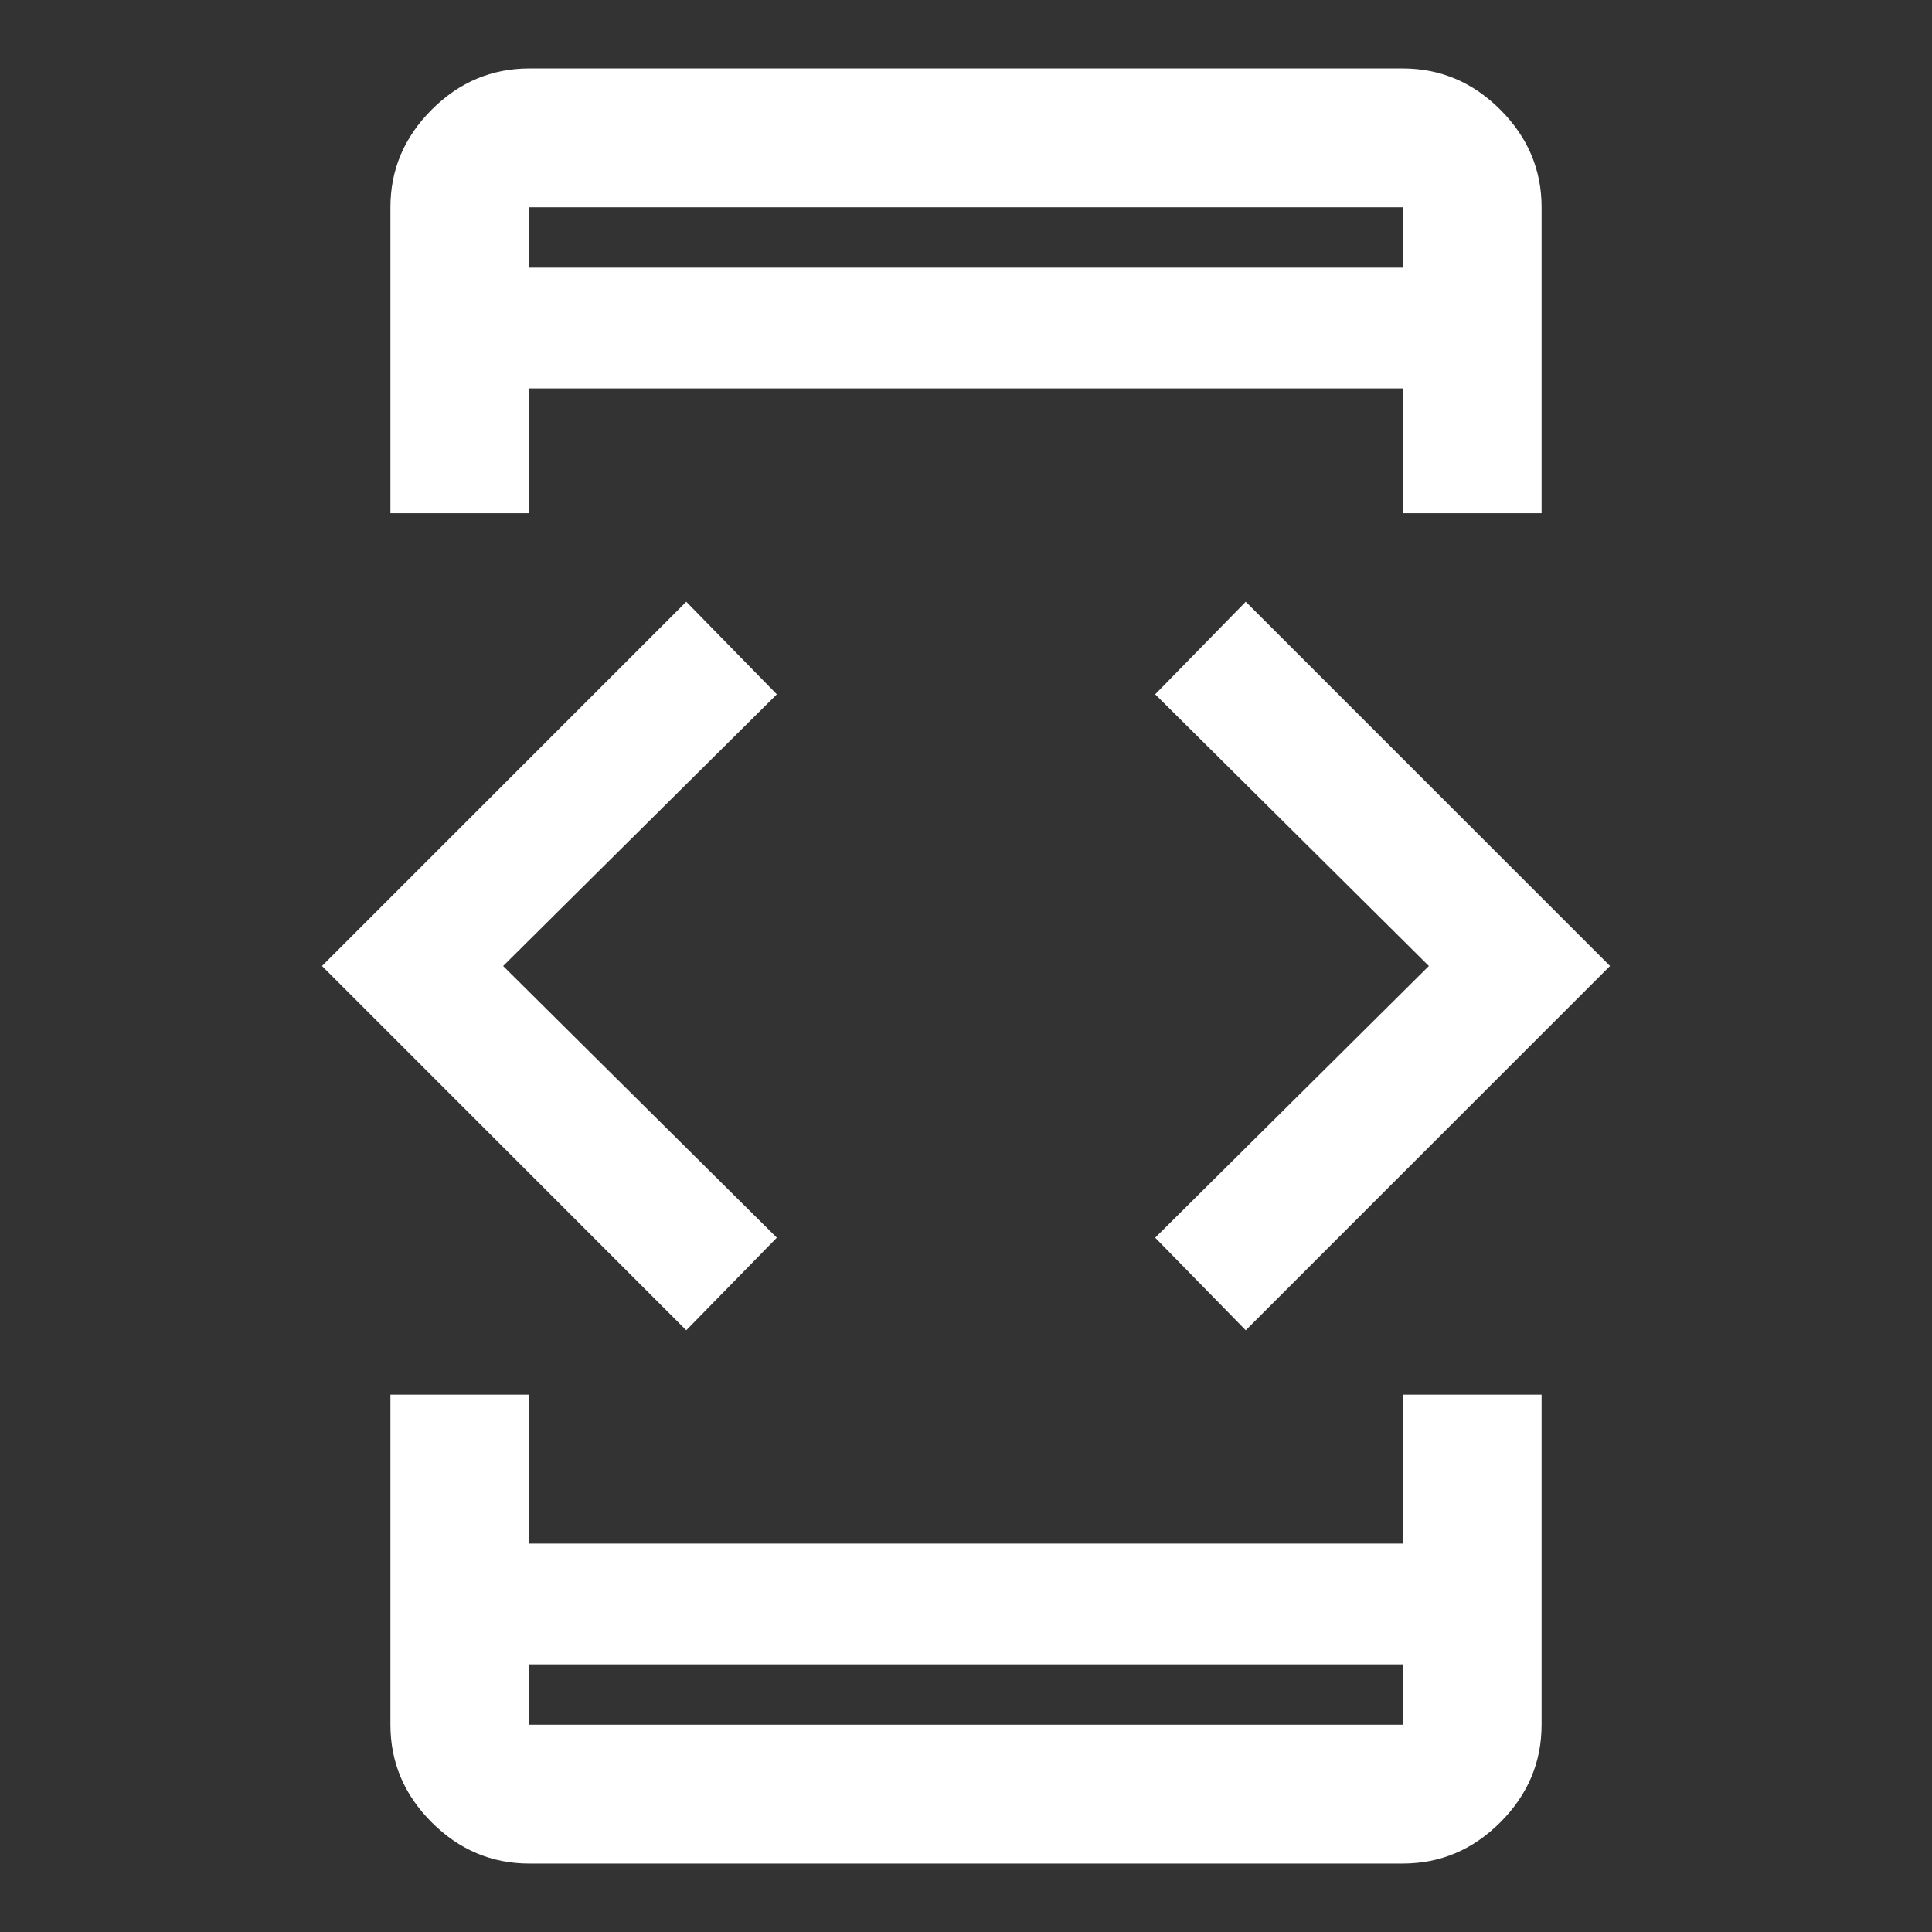 <svg xmlns="http://www.w3.org/2000/svg" height="48" width="48"><rect width="100%" height="100%" fill="#333333" stroke="none"/><path fill="#FFFFFF" d="M13.15 12.75H9.7V5.15Q9.7 3.75 10.725 2.725Q11.75 1.7 13.15 1.7H34.85Q36.25 1.7 37.275 2.725Q38.3 3.75 38.3 5.15V12.75H34.85V9.65H13.15ZM9.7 34.65H13.15V38.35H34.85V34.65H38.3V42.85Q38.3 44.25 37.275 45.275Q36.25 46.3 34.85 46.3H13.15Q11.75 46.3 10.725 45.275Q9.7 44.25 9.7 42.85ZM30.95 33.05 28.7 30.75 35.5 24 28.7 17.25 30.95 14.95 40 24ZM17.05 33.05 8 24 17.05 14.95 19.3 17.25 12.5 24 19.3 30.75ZM13.15 41.35V42.85Q13.15 42.85 13.15 42.85Q13.15 42.85 13.15 42.85H34.85Q34.85 42.85 34.85 42.85Q34.85 42.85 34.85 42.85V41.35ZM13.15 42.85Q13.15 42.85 13.15 42.85Q13.15 42.85 13.15 42.85V41.35V42.85Q13.15 42.85 13.15 42.85Q13.15 42.85 13.15 42.85ZM13.15 6.65H34.85V5.15Q34.85 5.15 34.85 5.15Q34.85 5.15 34.85 5.15H13.15Q13.15 5.15 13.15 5.15Q13.15 5.15 13.15 5.15ZM13.15 5.15Q13.15 5.15 13.15 5.15Q13.15 5.15 13.15 5.15V6.65V5.15Q13.15 5.15 13.15 5.15Q13.15 5.15 13.15 5.15Z"/></svg>